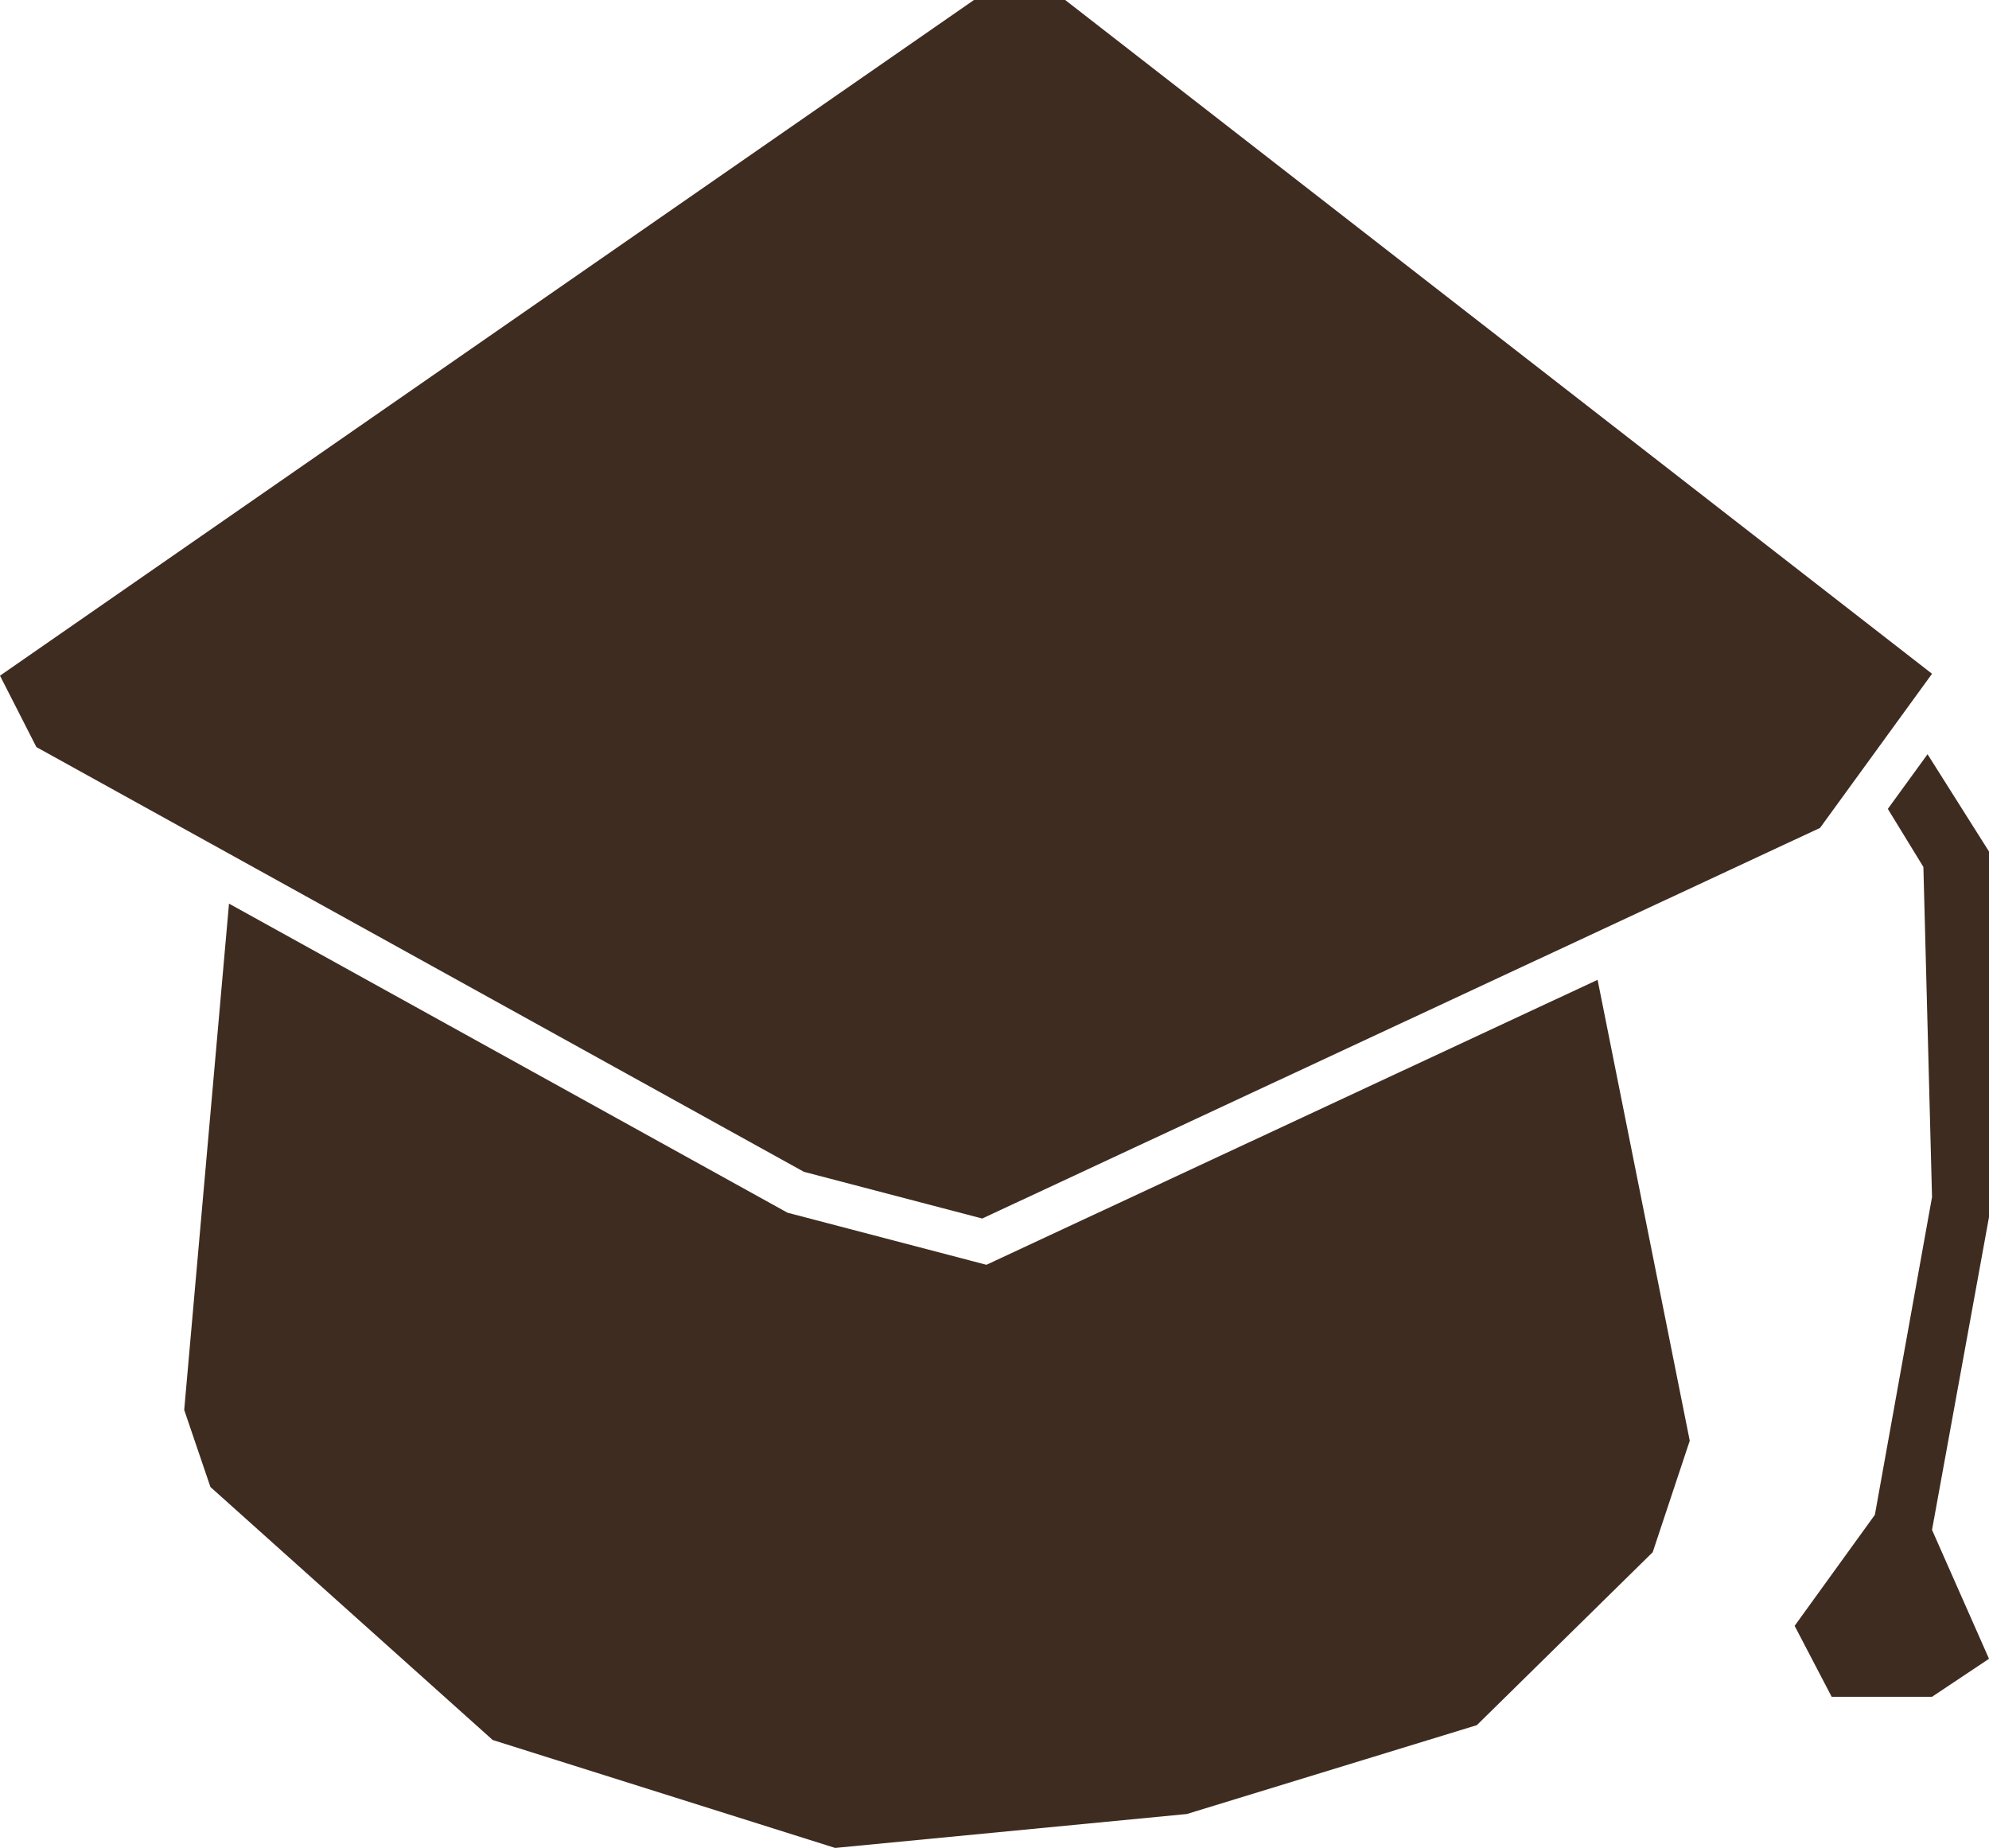 <?xml version="1.0" encoding="UTF-8"?>
<svg id="Ebene_2" data-name="Ebene 2" xmlns="http://www.w3.org/2000/svg" viewBox="0 0 364.1 338.31">
  <defs>
    <style>
      .cls-1 {
        fill: #3f2c20;
        stroke-width: 0px;
      }
    </style>
  </defs>
  <g id="_1" data-name="1">
    <g>
      <polygon class="cls-1" points="0 123.7 178.29 0 194.99 0 353.67 123.35 333.17 151.57 179.8 223.08 147.16 214.53 6.66 136.77 0 123.7"/>
      <g>
        <polygon class="cls-1" points="179.8 223.08 290.83 171.31 290.83 171.31 179.8 223.08 147.16 214.53 78.35 176.45 147.16 214.53 179.8 223.08"/>
        <polygon class="cls-1" points="183.19 230.33 180.57 231.55 177.78 230.82 145.13 222.27 144.16 222.02 143.28 221.53 41.92 165.43 33.72 258.12 38.52 272.23 90.19 318.55 152.88 338.31 217.26 332.1 270.35 315.83 302.54 284.17 309.32 263.76 292.45 179.38 183.19 230.33"/>
      </g>
      <g>
        <polygon class="cls-1" points="341.06 140.71 341.06 140.71 342.02 139.39 341.06 140.71"/>
        <polygon class="cls-1" points="345.58 148.09 352.09 158.72 353.67 219.15 343.21 277.32 328.52 297.65 335.3 310.64 353.67 310.64 364.1 303.68 353.67 280.08 364.1 222.82 364.1 155.89 352.85 138.08 345.58 148.09"/>
      </g>
    </g>
  </g>
</svg>